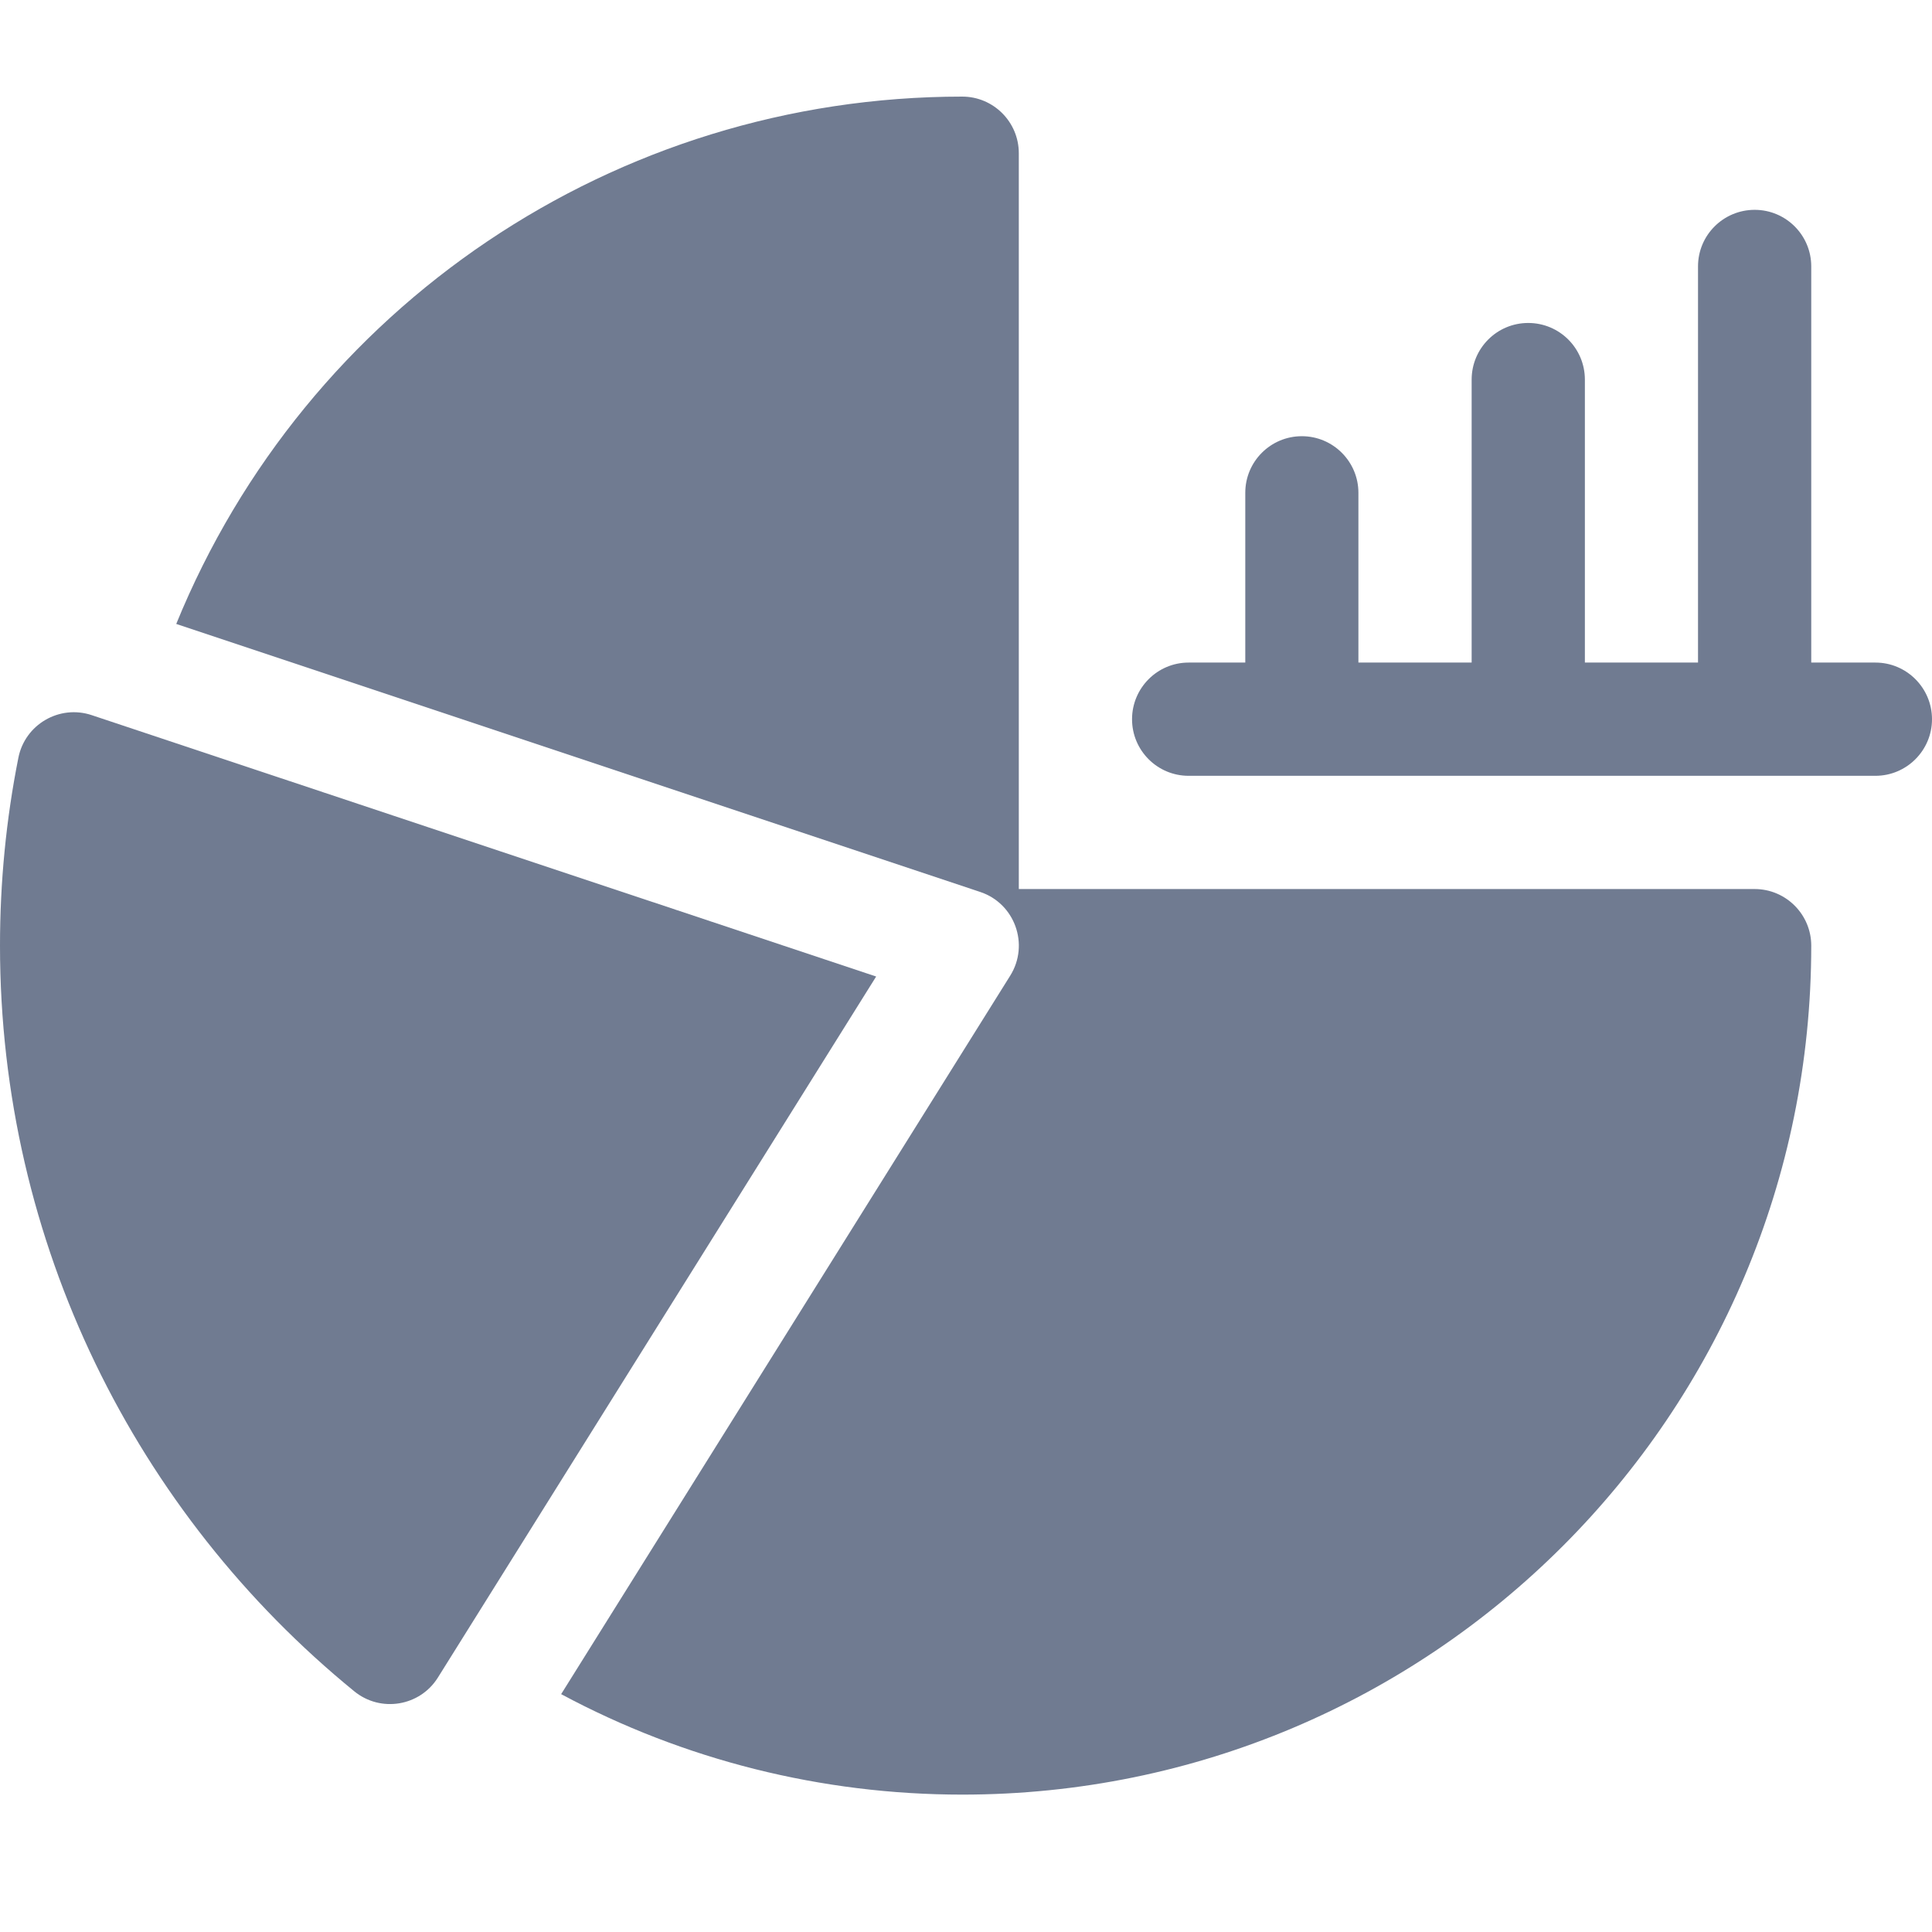 <svg xmlns="http://www.w3.org/2000/svg" width="18" height="18" viewBox="0 0 18 18">
    <g fill="none" fill-rule="evenodd">
        <g fill="#707B91" fill-rule="nonzero">
            <g>
                <g>
                    <g>
                        <g>
                            <path d="M17.473 5.273h-.598V1.582c0-.291-.236-.527-.527-.527-.292 0-.528.236-.528.527v3.691h-1.054V2.637c0-.292-.236-.528-.528-.528-.291 0-.527.236-.527.528v2.636h-1.055V3.691c0-.29-.236-.527-.527-.527-.291 0-.527.236-.527.527v1.582h-.528c-.291 0-.527.237-.527.528 0 .291.236.527.527.527h6.399c.29 0 .527-.236.527-.527 0-.291-.236-.528-.527-.528z" transform="translate(-20 -429) translate(0 417) translate(20 12) translate(0 .9)"/>
                            <path d="M16.348 7.383H9.492V.527c0-.29-.236-.527-.527-.527C5.73 0 2.85 1.954 1.642 4.913l7.49 2.497c.323.107.461.49.28.78l-4.184 6.694c1.145.614 2.426.936 3.737.936 4.372 0 7.91-3.537 7.91-7.91 0-.29-.236-.527-.527-.527z" transform="translate(-20 -429) translate(0 417) translate(20 12) translate(0 .9)"/>
                            <path d="M.855 5.763c-.302-.101-.623.087-.684.398C.057 6.734 0 7.319 0 7.91c0 2.772 1.267 5.288 3.3 6.947.247.202.613.14.78-.128l4.083-6.531L.855 5.763z" transform="translate(-20 -429) translate(0 417) translate(20 12) translate(0 .9)"/>
                        </g>
                    </g>
                </g>
            </g>
        </g>
    </g>
</svg>
